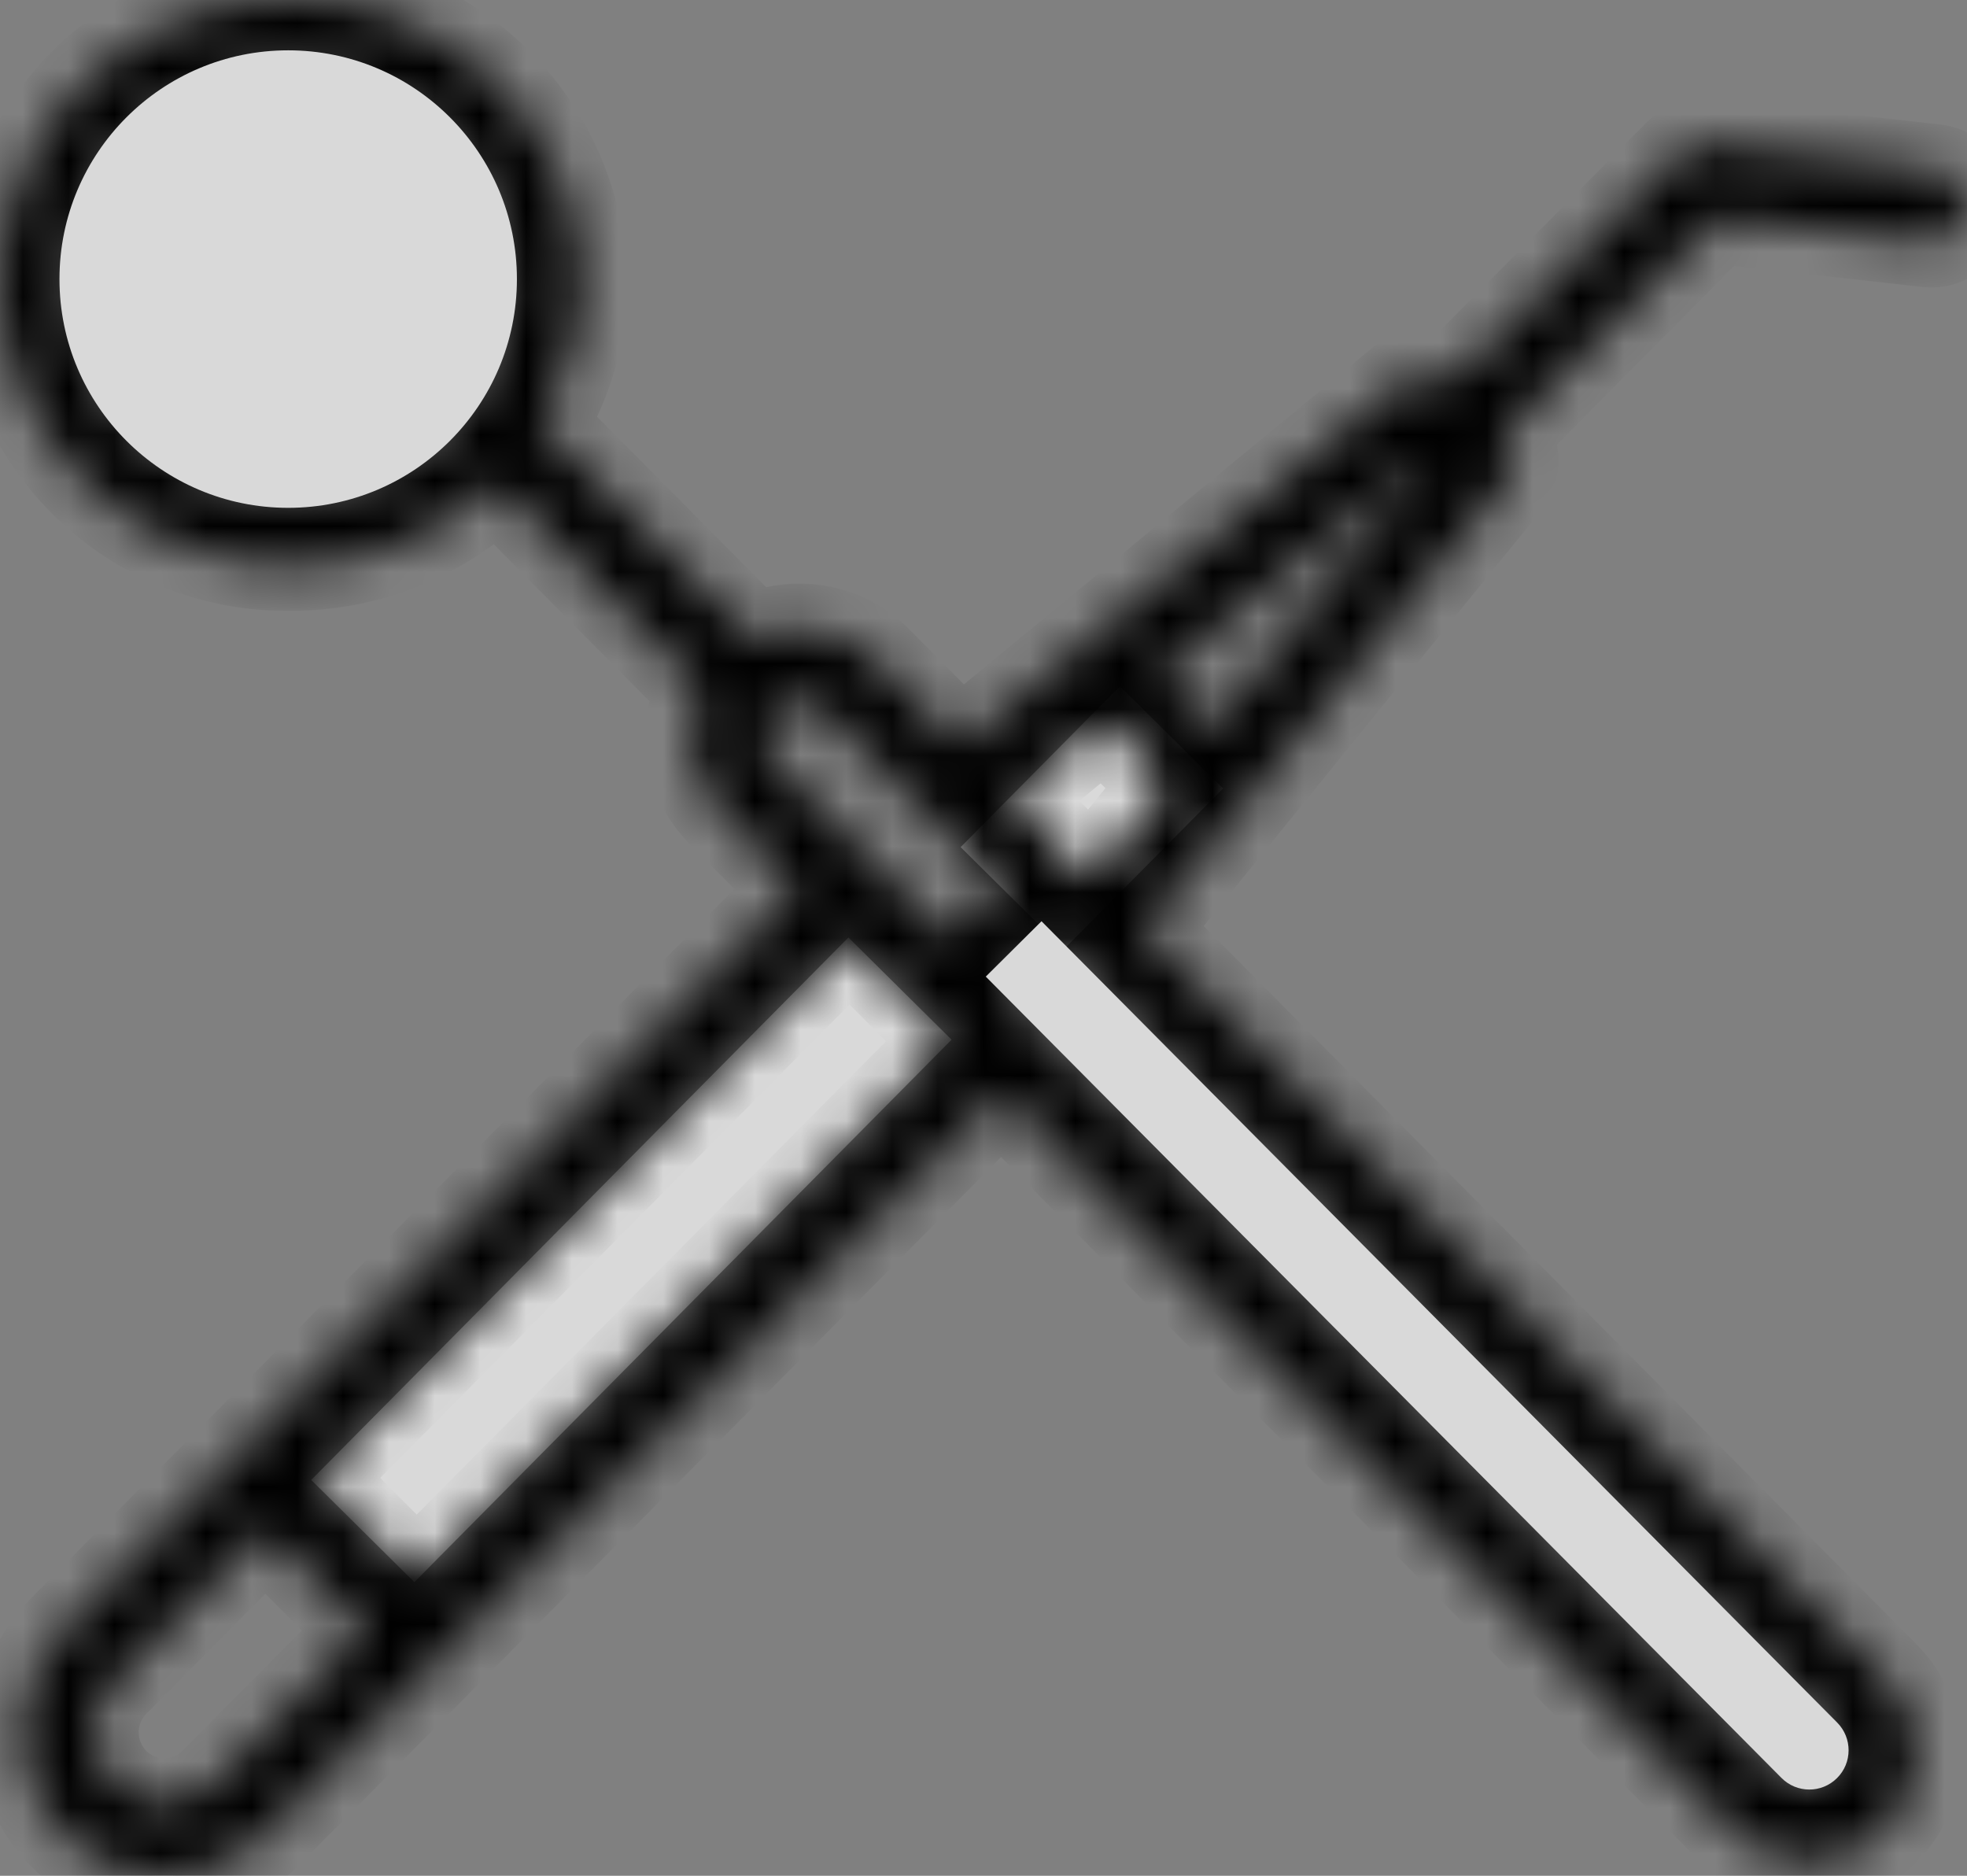 <svg width="43" height="41" viewBox="0 0 43 41" fill="none" xmlns="http://www.w3.org/2000/svg">
<rect x="0" y="0" width="43" height="41" fill="#808080" stroke="none"/>
<path d="M18.547 20.491L20.802 22.725L9.058 34.582L6.803 32.348L18.547 20.491Z" fill="#D9D9D9"/>
<path d="M24.482 15L26.738 17.234L23.255 20.75L21 18.516L24.482 15Z" fill="#D9D9D9"/>
<mask id="path-3-inside-1_67_1054" fill="white">
<path d="M42.309 3.715L37.342 3.159C37.225 3.145 37.107 3.158 36.997 3.197C36.886 3.236 36.786 3.3 36.703 3.384L31.734 8.391L31.73 8.387C31.594 8.248 31.411 8.166 31.218 8.156C31.024 8.147 30.834 8.21 30.685 8.335L21.005 16.311L19.102 14.394C18.753 14.071 18.318 13.86 17.85 13.786C17.383 13.711 16.904 13.778 16.474 13.977L11.818 9.286C12.398 8.353 12.708 7.276 12.716 6.175C12.683 4.508 11.995 2.922 10.804 1.764C9.612 0.607 8.014 -0.027 6.359 0.001C4.703 -0.027 3.105 0.606 1.913 1.764C0.721 2.921 0.033 4.508 0 6.175C0.033 7.843 0.721 9.429 1.913 10.586C3.105 11.744 4.703 12.378 6.359 12.35C8.033 12.355 9.645 11.706 10.853 10.537L15.347 15.065C15.133 15.504 15.062 16 15.143 16.482C15.224 16.965 15.452 17.41 15.797 17.754L17.464 19.429L5.27 31.726C5.262 31.733 5.252 31.736 5.244 31.743C5.237 31.751 5.234 31.761 5.227 31.769L1.387 35.641C1.096 35.932 0.865 36.279 0.708 36.661C0.551 37.042 0.47 37.452 0.471 37.865C0.474 38.699 0.803 39.497 1.387 40.088C1.676 40.378 2.019 40.608 2.396 40.765C2.773 40.921 3.178 41.001 3.586 41C4.415 41.001 5.211 40.672 5.802 40.086L21.882 23.87L37.885 39.994C38.325 40.435 38.921 40.683 39.543 40.681C40.164 40.68 40.759 40.43 41.197 39.986C41.636 39.543 41.881 38.942 41.88 38.316C41.878 37.69 41.63 37.09 41.19 36.649L24.971 20.308L32.891 10.557C33.013 10.406 33.076 10.215 33.066 10.02C33.057 9.825 32.976 9.641 32.839 9.503L37.542 4.764L42.135 5.278C42.34 5.301 42.546 5.24 42.708 5.11C42.869 4.98 42.972 4.791 42.995 4.584C43.018 4.377 42.959 4.169 42.83 4.006C42.702 3.843 42.514 3.739 42.309 3.715ZM6.359 10.777C5.117 10.805 3.916 10.337 3.016 9.474C2.117 8.612 1.594 7.426 1.561 6.175C1.594 4.925 2.117 3.738 3.016 2.876C3.916 2.013 5.117 1.545 6.359 1.574C7.6 1.545 8.801 2.014 9.7 2.876C10.599 3.739 11.122 4.925 11.155 6.175C11.122 7.425 10.599 8.612 9.7 9.474C8.801 10.337 7.6 10.805 6.359 10.777ZM4.701 38.971C4.484 39.192 4.206 39.343 3.903 39.404C3.6 39.466 3.286 39.435 3 39.317C2.714 39.199 2.47 38.998 2.297 38.739C2.125 38.481 2.033 38.177 2.032 37.865C2.032 37.658 2.072 37.453 2.151 37.262C2.23 37.071 2.346 36.897 2.492 36.752L5.801 33.416L8.007 35.638L4.701 38.971ZM9.11 34.526L6.904 32.303L18.57 20.539L20.215 22.192L20.779 22.758L9.11 34.526ZM21.051 20.24L20.765 20.526L16.9 16.642C16.757 16.496 16.675 16.3 16.672 16.094C16.669 15.889 16.745 15.69 16.884 15.539C16.891 15.533 16.9 15.531 16.906 15.524L16.909 15.52C17.059 15.381 17.253 15.301 17.457 15.295C17.664 15.296 17.863 15.377 18.013 15.521L21.876 19.415L21.353 19.938L21.051 20.24ZM40.086 37.761C40.231 37.911 40.312 38.112 40.312 38.321C40.312 38.531 40.231 38.732 40.086 38.882C39.94 39.028 39.743 39.11 39.537 39.11C39.332 39.11 39.134 39.028 38.988 38.882L22.427 22.195L21.872 21.636L22.39 21.117L22.98 20.527L23.367 20.917L40.086 37.761ZM23.861 19.189L23.535 18.86L22.115 17.43L24.128 15.771L25.508 17.161L23.861 19.189ZM26.502 15.938L25.343 14.77L31.127 10.003L31.235 10.112L26.502 15.938Z"/>
</mask>
<path d="M42.309 3.715L37.342 3.159C37.225 3.145 37.107 3.158 36.997 3.197C36.886 3.236 36.786 3.3 36.703 3.384L31.734 8.391L31.73 8.387C31.594 8.248 31.411 8.166 31.218 8.156C31.024 8.147 30.834 8.21 30.685 8.335L21.005 16.311L19.102 14.394C18.753 14.071 18.318 13.86 17.85 13.786C17.383 13.711 16.904 13.778 16.474 13.977L11.818 9.286C12.398 8.353 12.708 7.276 12.716 6.175C12.683 4.508 11.995 2.922 10.804 1.764C9.612 0.607 8.014 -0.027 6.359 0.001C4.703 -0.027 3.105 0.606 1.913 1.764C0.721 2.921 0.033 4.508 0 6.175C0.033 7.843 0.721 9.429 1.913 10.586C3.105 11.744 4.703 12.378 6.359 12.35C8.033 12.355 9.645 11.706 10.853 10.537L15.347 15.065C15.133 15.504 15.062 16 15.143 16.482C15.224 16.965 15.452 17.41 15.797 17.754L17.464 19.429L5.27 31.726C5.262 31.733 5.252 31.736 5.244 31.743C5.237 31.751 5.234 31.761 5.227 31.769L1.387 35.641C1.096 35.932 0.865 36.279 0.708 36.661C0.551 37.042 0.47 37.452 0.471 37.865C0.474 38.699 0.803 39.497 1.387 40.088C1.676 40.378 2.019 40.608 2.396 40.765C2.773 40.921 3.178 41.001 3.586 41C4.415 41.001 5.211 40.672 5.802 40.086L21.882 23.87L37.885 39.994C38.325 40.435 38.921 40.683 39.543 40.681C40.164 40.68 40.759 40.43 41.197 39.986C41.636 39.543 41.881 38.942 41.88 38.316C41.878 37.69 41.63 37.09 41.19 36.649L24.971 20.308L32.891 10.557C33.013 10.406 33.076 10.215 33.066 10.02C33.057 9.825 32.976 9.641 32.839 9.503L37.542 4.764L42.135 5.278C42.34 5.301 42.546 5.24 42.708 5.11C42.869 4.98 42.972 4.791 42.995 4.584C43.018 4.377 42.959 4.169 42.83 4.006C42.702 3.843 42.514 3.739 42.309 3.715ZM6.359 10.777C5.117 10.805 3.916 10.337 3.016 9.474C2.117 8.612 1.594 7.426 1.561 6.175C1.594 4.925 2.117 3.738 3.016 2.876C3.916 2.013 5.117 1.545 6.359 1.574C7.6 1.545 8.801 2.014 9.7 2.876C10.599 3.739 11.122 4.925 11.155 6.175C11.122 7.425 10.599 8.612 9.7 9.474C8.801 10.337 7.6 10.805 6.359 10.777ZM4.701 38.971C4.484 39.192 4.206 39.343 3.903 39.404C3.6 39.466 3.286 39.435 3 39.317C2.714 39.199 2.47 38.998 2.297 38.739C2.125 38.481 2.033 38.177 2.032 37.865C2.032 37.658 2.072 37.453 2.151 37.262C2.23 37.071 2.346 36.897 2.492 36.752L5.801 33.416L8.007 35.638L4.701 38.971ZM9.11 34.526L6.904 32.303L18.57 20.539L20.215 22.192L20.779 22.758L9.11 34.526ZM21.051 20.24L20.765 20.526L16.9 16.642C16.757 16.496 16.675 16.3 16.672 16.094C16.669 15.889 16.745 15.69 16.884 15.539C16.891 15.533 16.9 15.531 16.906 15.524L16.909 15.52C17.059 15.381 17.253 15.301 17.457 15.295C17.664 15.296 17.863 15.377 18.013 15.521L21.876 19.415L21.353 19.938L21.051 20.24ZM40.086 37.761C40.231 37.911 40.312 38.112 40.312 38.321C40.312 38.531 40.231 38.732 40.086 38.882C39.94 39.028 39.743 39.11 39.537 39.11C39.332 39.11 39.134 39.028 38.988 38.882L22.427 22.195L21.872 21.636L22.39 21.117L22.98 20.527L23.367 20.917L40.086 37.761ZM23.861 19.189L23.535 18.86L22.115 17.43L24.128 15.771L25.508 17.161L23.861 19.189ZM26.502 15.938L25.343 14.77L31.127 10.003L31.235 10.112L26.502 15.938Z" fill="white" stroke="black" stroke-width="2" mask="url(#path-3-inside-1_67_1054)"/>
<circle cx="6.3" cy="6.1" r="5" fill="#D9D9D9"/>
<path d="M21.55 21.346L22.768 20.136L40.162 37.651C40.496 37.988 40.495 38.531 40.158 38.865V38.865C39.822 39.2 39.278 39.198 38.944 38.861L21.55 21.346Z" fill="#D9D9D9"/>
</svg>
